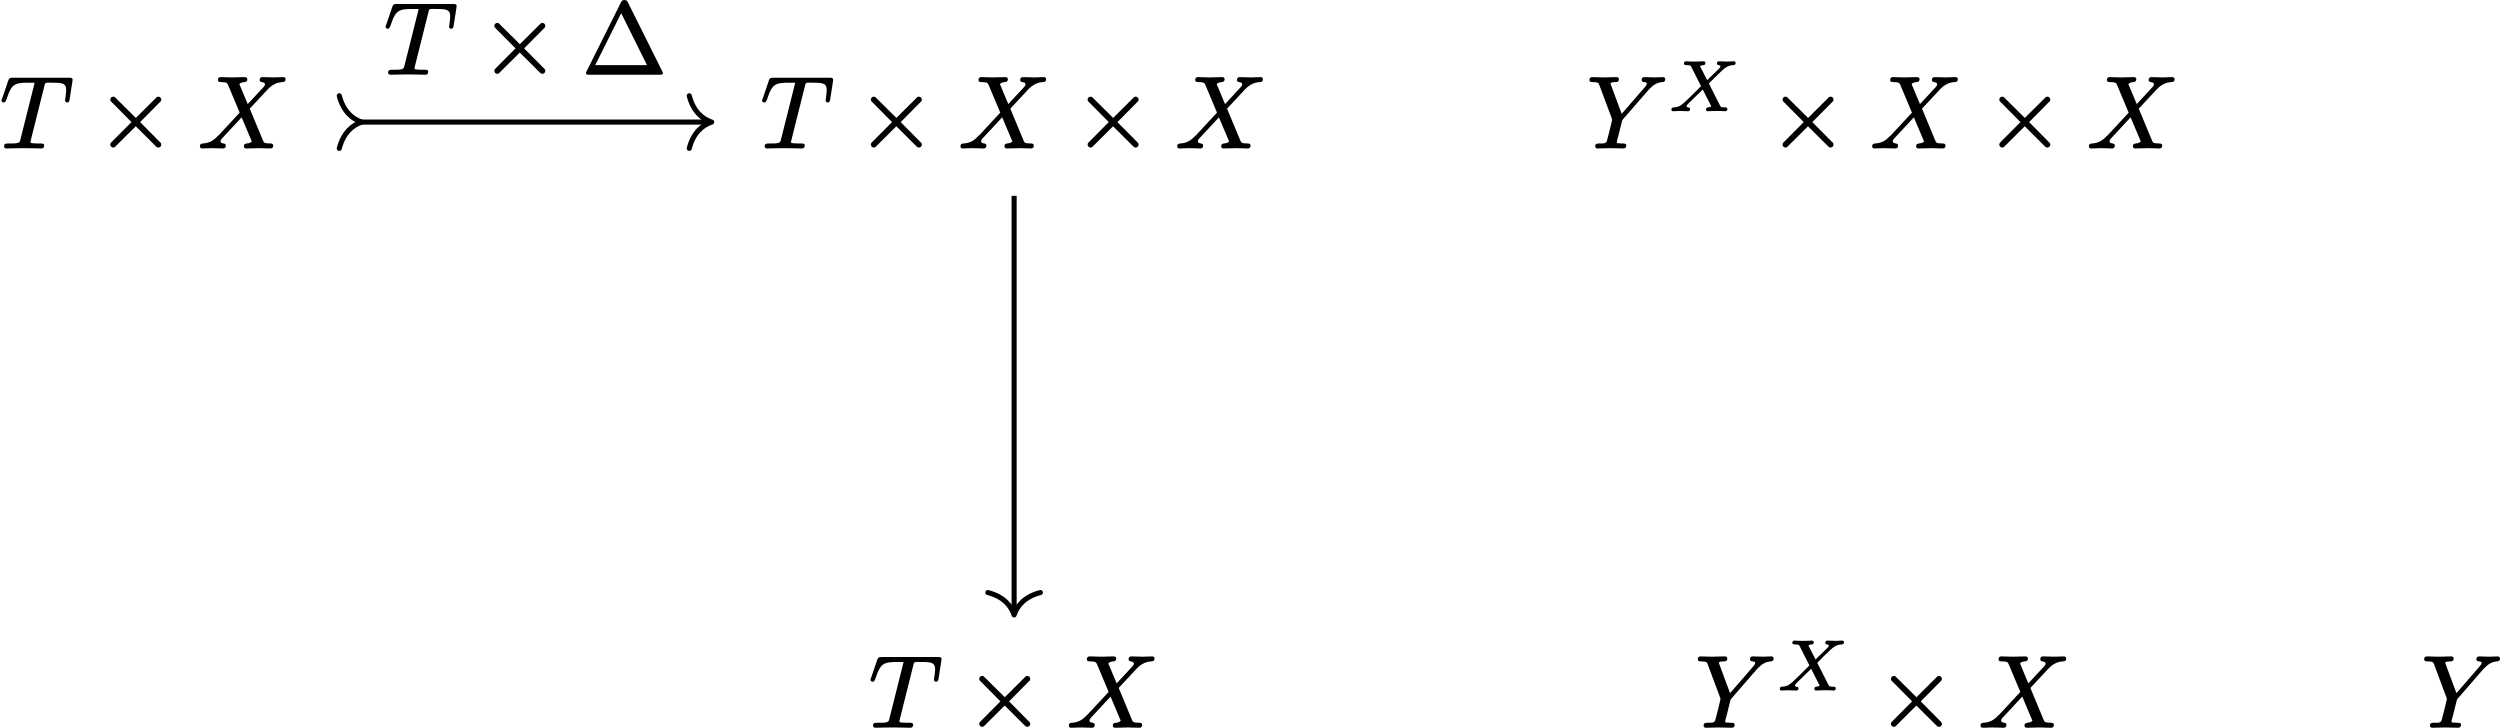 <?xml version='1.0' encoding='UTF-8'?>
<!-- This file was generated by dvisvgm 2.11.1 -->
<svg version='1.1' xmlns='http://www.w3.org/2000/svg' xmlns:xlink='http://www.w3.org/1999/xlink' width='244.666pt' height='71.222pt' viewBox='81.002 56.358 244.666 71.222'>
<defs>
<path id='g3-1' d='M1.285-.847L3.826-5.938L6.356-.847H1.285ZM.667 .09H7.621C7.781 .09 7.91 .08 7.91-.08C7.91-.139 7.89-.169 7.851-.239L4.483-6.994C4.413-7.133 4.354-7.223 4.144-7.223S3.875-7.133 3.806-6.994L.438-.239C.399-.169 .379-.139 .379-.08C.379 .08 .508 .09 .667 .09Z'/>
<path id='g1-88' d='M4.742-4.61C4.742-4.554 4.763-4.519 4.798-4.491C4.882-4.421 5.084-4.47 5.084-4.338C5.084-4.233 4.979-4.149 4.931-4.094L3.787-2.978L3.124-4.268C3.117-4.289 3.103-4.31 3.096-4.331C3.145-4.407 3.271-4.442 3.403-4.449C3.543-4.449 3.612-4.526 3.612-4.666C3.612-4.756 3.529-4.826 3.431-4.826C3.285-4.826 3.11-4.805 2.964-4.805L2.511-4.798C2.392-4.798 2.225-4.798 2.106-4.805C1.981-4.812 1.841-4.826 1.723-4.826C1.723-4.826 1.723-4.826 1.723-4.826C1.59-4.826 1.513-4.742 1.513-4.61C1.513-4.47 1.632-4.449 1.771-4.449C1.778-4.449 1.778-4.449 1.778-4.449C1.876-4.449 1.953-4.442 2.008-4.435C2.141-4.421 2.183-4.373 2.232-4.275L3.187-2.392C2.873-2.078 2.559-1.771 2.246-1.458C1.988-1.206 1.75-.976 1.576-.816C1.276-.544 1.025-.335 .523-.314C.37-.307 .286-.258 .286-.098C.286-.007 .349 .063 .446 .063C.656 .063 .893 .035 1.095 .035C1.374 .035 1.646 .063 1.904 .063C1.904 .063 1.904 .063 1.904 .063C2.036 .063 2.113-.014 2.113-.146C2.113-.391 1.771-.244 1.771-.425C1.771-.467 1.792-.509 1.834-.565C1.876-.614 1.932-.669 1.995-.739L3.354-2.064L4.156-.488C4.17-.46 4.177-.439 4.184-.425C4.122-.363 4.024-.328 3.877-.314C3.745-.3 3.668-.244 3.668-.098C3.668-.007 3.752 .063 3.85 .063C3.996 .063 4.17 .042 4.317 .042L4.77 .035C4.889 .035 5.056 .035 5.175 .042C5.3 .049 5.44 .063 5.558 .063C5.558 .063 5.558 .063 5.558 .063C5.691 .063 5.767-.021 5.767-.153C5.767-.293 5.649-.314 5.509-.314C5.502-.314 5.502-.314 5.502-.314C5.265-.314 5.133-.328 5.056-.474L3.954-2.65L4.582-3.285C4.854-3.55 5.084-3.773 5.265-3.94C5.572-4.212 5.823-4.421 6.339-4.449C6.479-4.456 6.569-4.505 6.569-4.659C6.569-4.756 6.5-4.826 6.409-4.826C6.2-4.826 5.956-4.798 5.753-4.798C5.572-4.798 5.126-4.826 4.944-4.826C4.812-4.826 4.742-4.742 4.742-4.61Z'/>
<path id='g0-2' d='M1.375-4.692C1.375-4.553 1.455-4.493 1.534-4.423L3.447-2.491L1.534-.568C1.455-.498 1.375-.418 1.375-.289C1.375-.13 1.504 0 1.664 0C1.803 0 1.863-.08 1.933-.159L3.866-2.082L5.798-.159C5.868-.08 5.948 0 6.077 0C6.247 0 6.366-.13 6.366-.289C6.366-.428 6.286-.488 6.207-.558L4.294-2.491L6.207-4.423C6.286-4.493 6.366-4.553 6.366-4.692C6.366-4.852 6.237-4.981 6.077-4.981C5.938-4.981 5.878-4.902 5.808-4.822L3.875-2.899L1.933-4.822C1.863-4.902 1.803-4.981 1.664-4.981C1.504-4.981 1.375-4.852 1.375-4.692Z'/>
<path id='g2-84' d='M4.324-.199C4.324-.408 4.125-.399 3.915-.399C3.905-.399 3.905-.399 3.895-.399H3.885C3.646-.399 3.517-.399 3.268-.418C3.138-.428 2.979-.418 2.979-.548C2.979-.548 2.979-.608 3.019-.737L4.344-6.027C4.374-6.167 4.384-6.296 4.503-6.326C4.672-6.366 4.932-6.346 5.111-6.346C5.36-6.346 5.569-6.346 5.748-6.326C6.237-6.286 6.476-6.147 6.476-5.619C6.476-5.4 6.426-5.051 6.396-4.842C6.386-4.792 6.366-4.702 6.366-4.633C6.366-4.503 6.446-4.413 6.575-4.413C6.755-4.413 6.795-4.563 6.814-4.722L7.083-6.446C7.093-6.506 7.103-6.575 7.103-6.635C7.103-6.824 6.934-6.834 6.755-6.834H1.215C.946-6.834 .887-6.765 .817-6.575L.219-4.822C.189-4.772 .149-4.653 .149-4.613C.149-4.493 .239-4.413 .359-4.413C.468-4.413 .518-4.473 .558-4.543C.687-4.812 .777-5.141 .867-5.36C.986-5.619 1.096-5.838 1.275-6.007C1.614-6.326 2.102-6.346 2.8-6.346H3.188C3.278-6.346 3.328-6.346 3.377-6.336C3.377-6.326 3.377-6.326 3.377-6.316C3.377-6.257 3.357-6.177 3.337-6.127L2.002-.807C1.963-.638 1.943-.528 1.783-.468C1.544-.389 1.285-.399 .907-.399C.897-.399 .887-.399 .877-.399C.588-.399 .399-.399 .399-.12C.399 .03 .508 .09 .658 .09C.658 .09 .658 .09 .658 .09C.927 .09 1.205 .07 1.474 .07L2.321 .06L3.148 .07C3.437 .07 3.736 .09 4.015 .09C4.015 .09 4.025 .09 4.025 .09C4.224 .09 4.324 0 4.324-.199Z'/>
<path id='g2-88' d='M6.027-6.605C6.027-6.286 6.545-6.506 6.545-6.187C6.545-6.057 6.446-5.958 6.376-5.888L4.862-4.254C4.593-4.912 4.314-5.549 4.045-6.207C4.134-6.326 4.294-6.386 4.543-6.406C4.712-6.426 4.822-6.496 4.822-6.685C4.822-6.824 4.722-6.894 4.583-6.894C4.174-6.894 3.746-6.864 3.328-6.864C3.078-6.864 2.461-6.894 2.212-6.894C2.212-6.894 2.212-6.894 2.212-6.894C2.032-6.894 1.943-6.785 1.943-6.605C1.943-6.436 2.082-6.406 2.252-6.406C2.262-6.406 2.262-6.406 2.262-6.406C2.411-6.406 2.521-6.396 2.6-6.386C2.8-6.356 2.859-6.296 2.929-6.147L4.075-3.417L2.022-1.205C1.963-1.156 1.943-1.146 1.883-1.086C1.514-.687 1.116-.438 .478-.399C.279-.389 .179-.319 .179-.11C.179 .01 .279 .09 .399 .09C.707 .09 1.036 .06 1.335 .06C1.704 .06 2.082 .09 2.451 .09C2.451 .09 2.451 .09 2.451 .09C2.63 .09 2.72-.02 2.72-.199C2.72-.518 2.202-.299 2.202-.618C2.202-.787 2.361-.907 2.451-1.006C3.059-1.654 3.666-2.301 4.264-2.959C4.593-2.162 4.932-1.395 5.26-.598C5.171-.478 4.991-.418 4.762-.399C4.583-.379 4.483-.309 4.483-.12C4.483 .02 4.583 .09 4.722 .09L5.978 .06C6.227 .06 6.834 .09 7.083 .09C7.083 .09 7.083 .09 7.083 .09C7.263 .09 7.362-.01 7.362-.189C7.362-.339 7.253-.399 7.103-.399C7.093-.399 7.093-.399 7.093-.399C6.934-.399 6.804-.408 6.715-.418C6.436-.438 6.416-.558 6.316-.787L5.061-3.806C5.539-4.304 6.207-5.051 6.695-5.559C6.844-5.729 6.974-5.848 7.054-5.918C7.352-6.167 7.721-6.376 8.259-6.406C8.468-6.416 8.568-6.486 8.568-6.695C8.568-6.814 8.468-6.894 8.349-6.894C8.04-6.894 7.711-6.864 7.412-6.864C7.044-6.864 6.675-6.894 6.306-6.894C6.306-6.894 6.306-6.894 6.296-6.894C6.117-6.894 6.027-6.785 6.027-6.605Z'/>
<path id='g2-89' d='M5.37-6.615C5.37-6.476 5.469-6.406 5.609-6.406C5.709-6.406 5.878-6.376 5.878-6.267C5.878-6.107 5.689-5.918 5.629-5.848L3.417-3.298L2.371-6.117C2.341-6.207 2.321-6.257 2.321-6.267C2.331-6.396 2.67-6.406 2.819-6.406C2.819-6.406 2.829-6.406 2.829-6.406C3.049-6.406 3.148-6.486 3.148-6.695C3.148-6.834 3.039-6.894 2.909-6.894L1.654-6.864C1.405-6.864 .787-6.894 .538-6.894C.538-6.894 .538-6.894 .528-6.894C.349-6.894 .259-6.785 .259-6.605C.259-6.436 .399-6.406 .568-6.406C.578-6.406 .578-6.406 .578-6.406C.727-6.406 .837-6.396 .917-6.386C1.116-6.366 1.156-6.296 1.225-6.127L2.451-2.849C2.451-2.829 2.471-2.74 2.481-2.71C2.381-2.232 2.062-.966 1.973-.667C1.873-.339 1.594-.408 1.186-.399C1.186-.399 1.176-.399 1.176-.399C.936-.399 .827-.339 .827-.11C.827 .02 .936 .09 1.056 .09L2.311 .06L3.587 .09C3.587 .09 3.587 .09 3.587 .09C3.776 .09 3.866-.01 3.866-.199S3.706-.399 3.517-.399C3.507-.399 3.507-.399 3.497-.399C3.497-.399 3.288-.399 3.128-.418C3.039-.428 2.939-.418 2.939-.488C2.939-.677 3.029-.907 3.078-1.096L3.427-2.501C3.457-2.63 3.467-2.68 3.547-2.77L6.017-5.609L6.147-5.748C6.466-6.057 6.795-6.366 7.402-6.406C7.582-6.416 7.681-6.486 7.681-6.685C7.681-6.814 7.592-6.894 7.462-6.894C7.193-6.894 6.904-6.864 6.645-6.864C6.326-6.864 5.978-6.894 5.649-6.894C5.649-6.894 5.649-6.894 5.639-6.894C5.469-6.894 5.37-6.795 5.37-6.615Z'/>
</defs>
<g id='page1'>
<g transform='matrix(1 0 0 1 -14.209 2.491)'>
<use x='95.211' y='68.307' xlink:href='#g2-84'/>
<use x='104.63' y='68.307' xlink:href='#g0-2'/>
<use x='114.593' y='68.307' xlink:href='#g2-88'/>
</g>
<g transform='matrix(1 0 0 1 60.225 2.491)'>
<use x='95.211' y='68.307' xlink:href='#g2-84'/>
<use x='104.63' y='68.307' xlink:href='#g0-2'/>
<use x='114.593' y='68.307' xlink:href='#g2-88'/>
<use x='125.842' y='68.307' xlink:href='#g0-2'/>
<use x='135.805' y='68.307' xlink:href='#g2-88'/>
</g>
<g transform='matrix(1 0 0 1 70.831 59.184)'>
<use x='95.211' y='68.307' xlink:href='#g2-84'/>
<use x='104.63' y='68.307' xlink:href='#g0-2'/>
<use x='114.593' y='68.307' xlink:href='#g2-88'/>
</g>
<g transform='matrix(1 0 0 1 141.082 2.491)'>
<use x='95.211' y='68.307' xlink:href='#g2-89'/>
<use x='103.208' y='64.691' xlink:href='#g1-88'/>
<use x='112.996' y='68.307' xlink:href='#g0-2'/>
<use x='122.959' y='68.307' xlink:href='#g2-88'/>
<use x='134.208' y='68.307' xlink:href='#g0-2'/>
<use x='144.171' y='68.307' xlink:href='#g2-88'/>
</g>
<g transform='matrix(1 0 0 1 151.689 59.184)'>
<use x='95.211' y='68.307' xlink:href='#g2-89'/>
<use x='103.208' y='64.691' xlink:href='#g1-88'/>
<use x='112.996' y='68.307' xlink:href='#g0-2'/>
<use x='122.959' y='68.307' xlink:href='#g2-88'/>
</g>
<g transform='matrix(1 0 0 1 222.775 59.184)'>
<use x='95.211' y='68.307' xlink:href='#g2-89'/>
</g>
<path d='M116.148 68.305H150.398' stroke='#000' fill='none' stroke-width='.498' stroke-miterlimit='10'/>
<path d='M114.207 70.879C114.609 69.336 115.5 68.605 116.398 68.305C115.5 68.008 114.609 67.277 114.207 65.734' stroke='#000' fill='none' stroke-width='.498' stroke-miterlimit='10' stroke-linecap='round' stroke-linejoin='round'/>
<path d='M148.457 65.734C148.855 67.277 149.75 68.008 150.648 68.305C149.75 68.605 148.855 69.336 148.457 70.879' stroke='#000' fill='none' stroke-width='.498' stroke-miterlimit='10' stroke-linecap='round' stroke-linejoin='round'/>
<g transform='matrix(1 0 0 1 23.375 -4.725)'>
<use x='95.211' y='68.307' xlink:href='#g2-84'/>
<use x='104.63' y='68.307' xlink:href='#g0-2'/>
<use x='114.593' y='68.307' xlink:href='#g3-1'/>
</g>
<path d='M180.25 75.523V116.289' stroke='#000' fill='none' stroke-width='.498' stroke-miterlimit='10'/>
<path d='M182.82 114.348C181.281 114.746 180.551 115.641 180.25 116.539C179.949 115.641 179.223 114.746 177.68 114.348' stroke='#000' fill='none' stroke-width='.498' stroke-miterlimit='10' stroke-linecap='round' stroke-linejoin='round'/>
</g>
</svg>